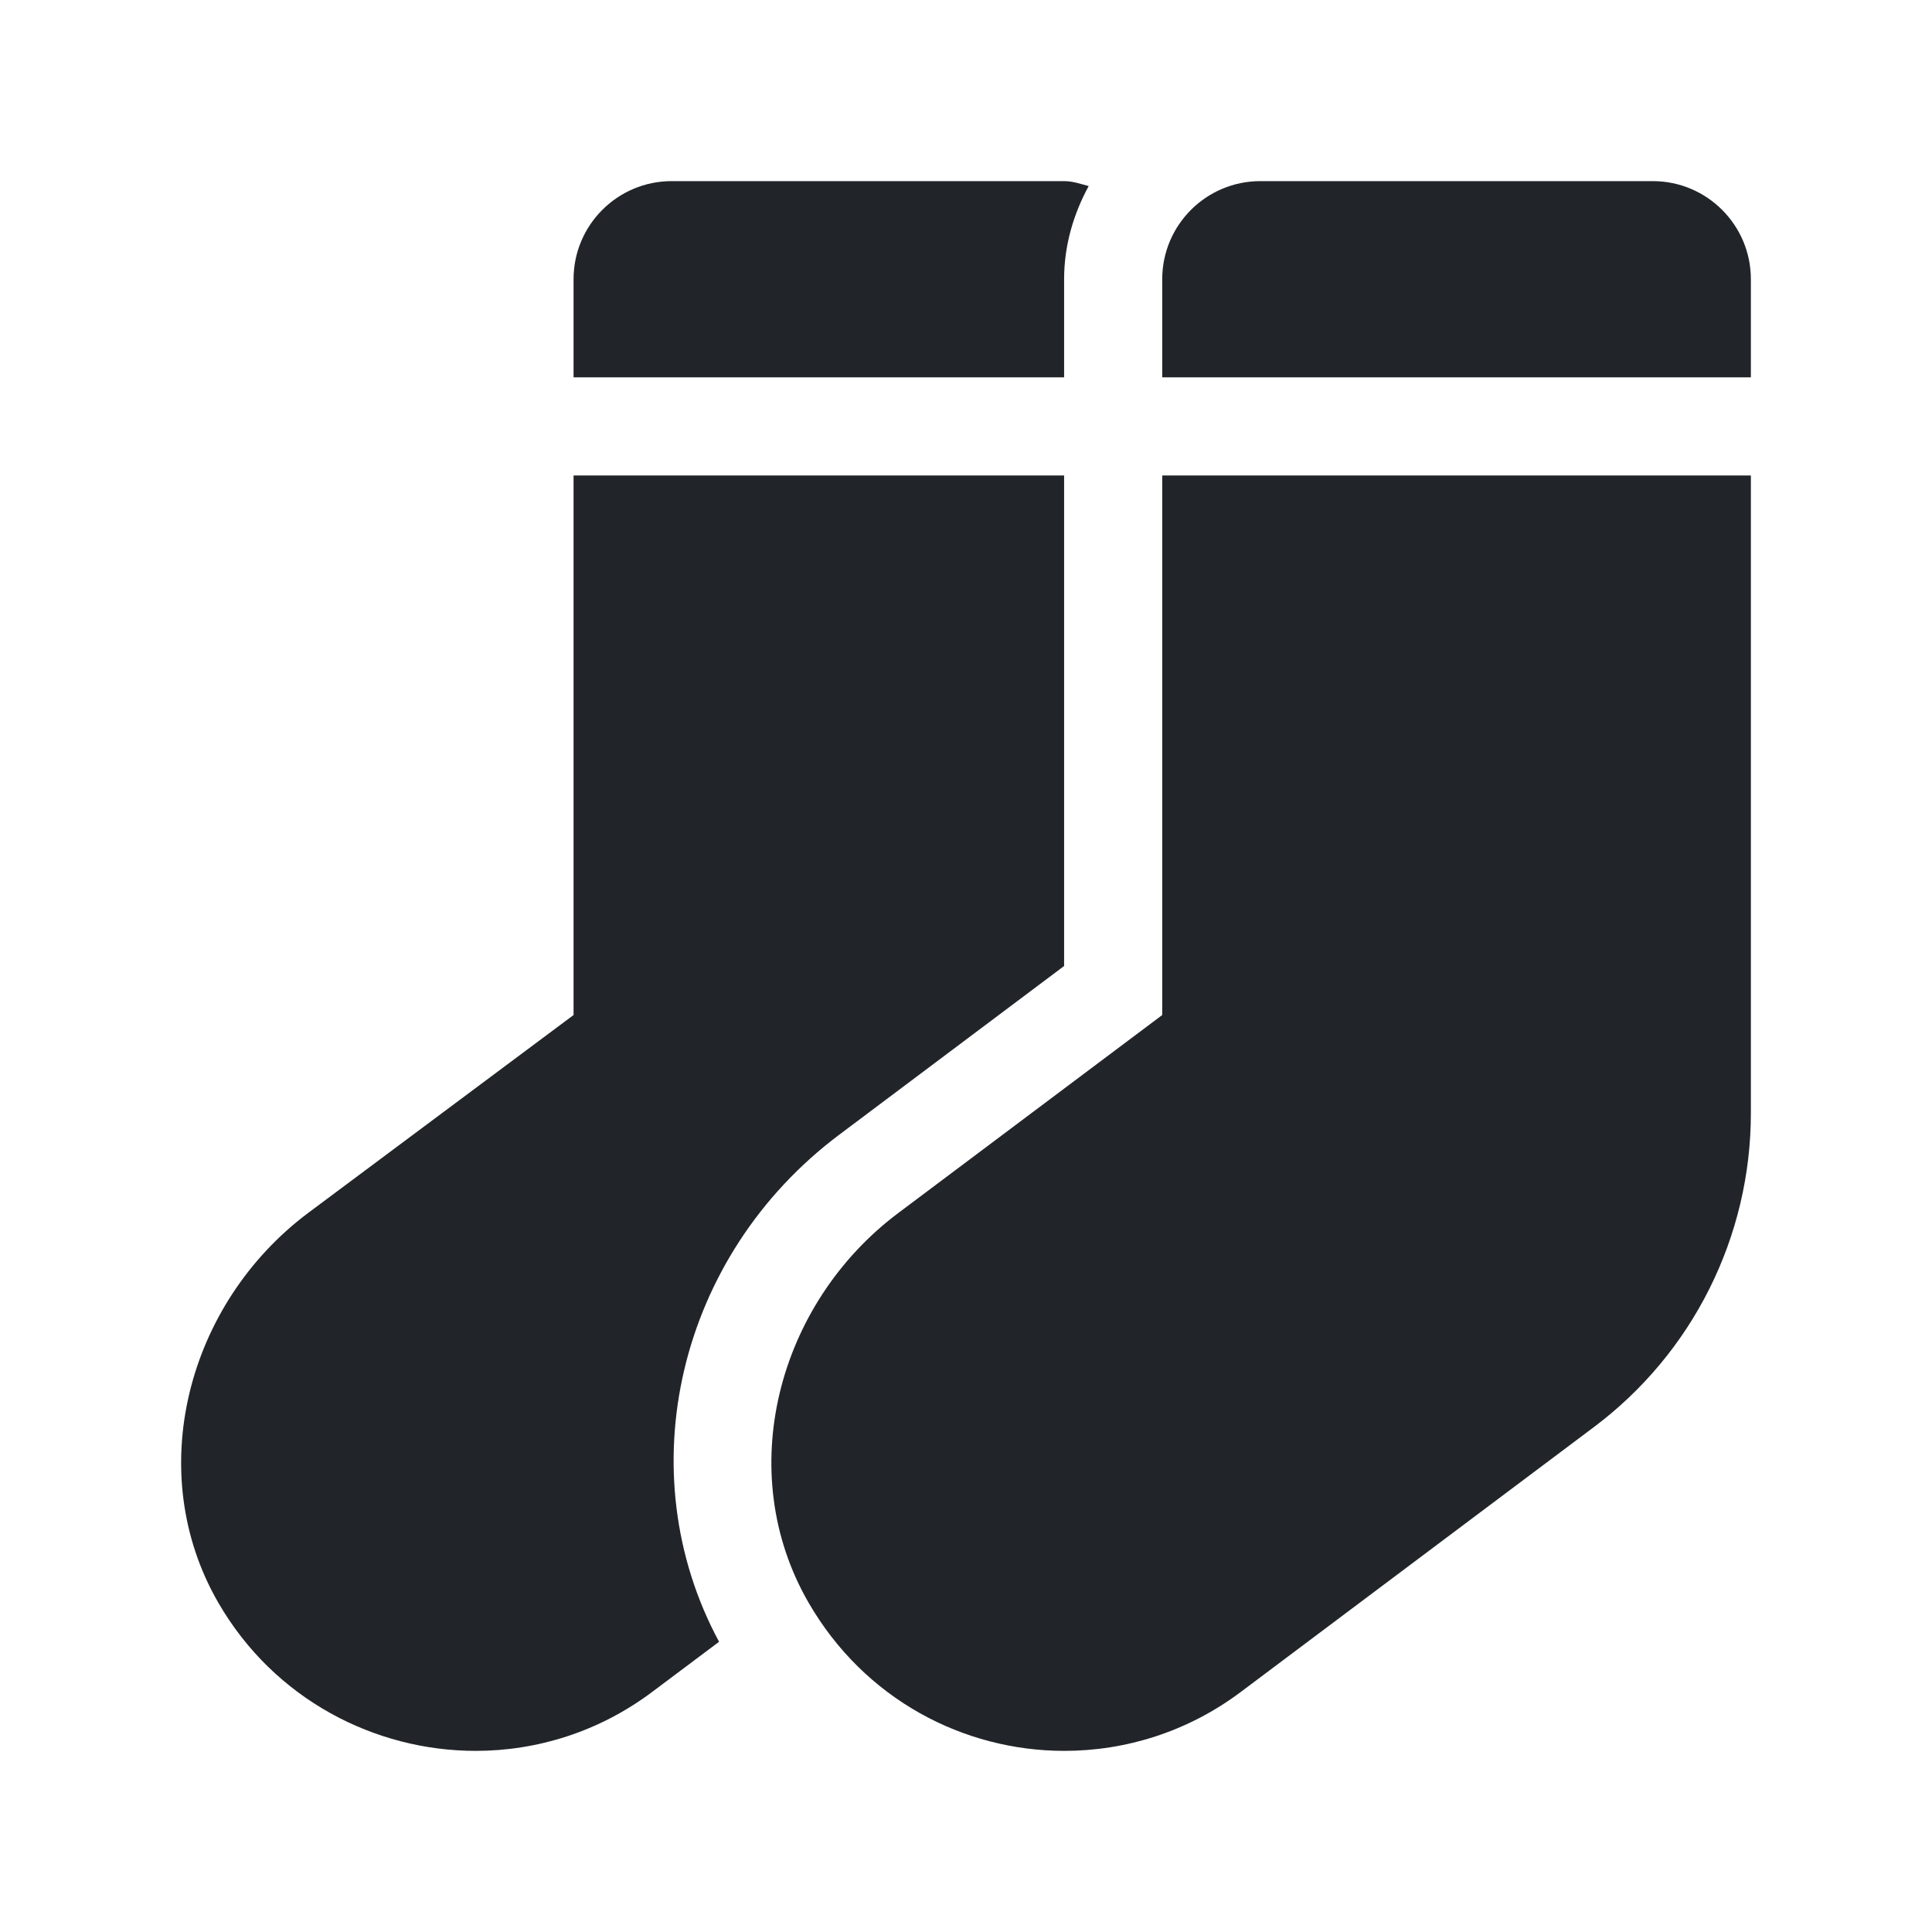 <svg width="32" height="32" viewBox="0 0 32 32" fill="none" xmlns="http://www.w3.org/2000/svg">
<path d="M13.901 18.794L17.625 16V7.875H9.5V16.812L5.1 20.093C3.099 21.595 2.365 24.38 3.616 26.546C4.543 28.149 6.213 29 7.879 29C8.896 29 9.923 28.683 10.8 28.025L11.91 27.193C10.394 24.38 11.223 20.802 13.901 18.794ZM17.625 4.625C17.625 4.064 17.781 3.543 18.032 3.082C17.899 3.047 17.77 3 17.625 3H11.125C10.228 3 9.5 3.728 9.5 4.625V6.25H17.625V4.625ZM27.375 3H20.875C19.978 3 19.25 3.728 19.25 4.625V6.25H29V4.625C29 3.728 28.272 3 27.375 3ZM19.25 16.812L14.876 20.093C12.875 21.595 12.141 24.38 13.393 26.546C14.32 28.149 15.963 29 17.629 29C18.646 29 19.673 28.683 20.55 28.025L26.4 23.637C27.207 23.032 27.863 22.247 28.314 21.344C28.765 20.442 29 19.447 29 18.438V7.875H19.25V16.812Z" fill="#212529"/>
</svg>
